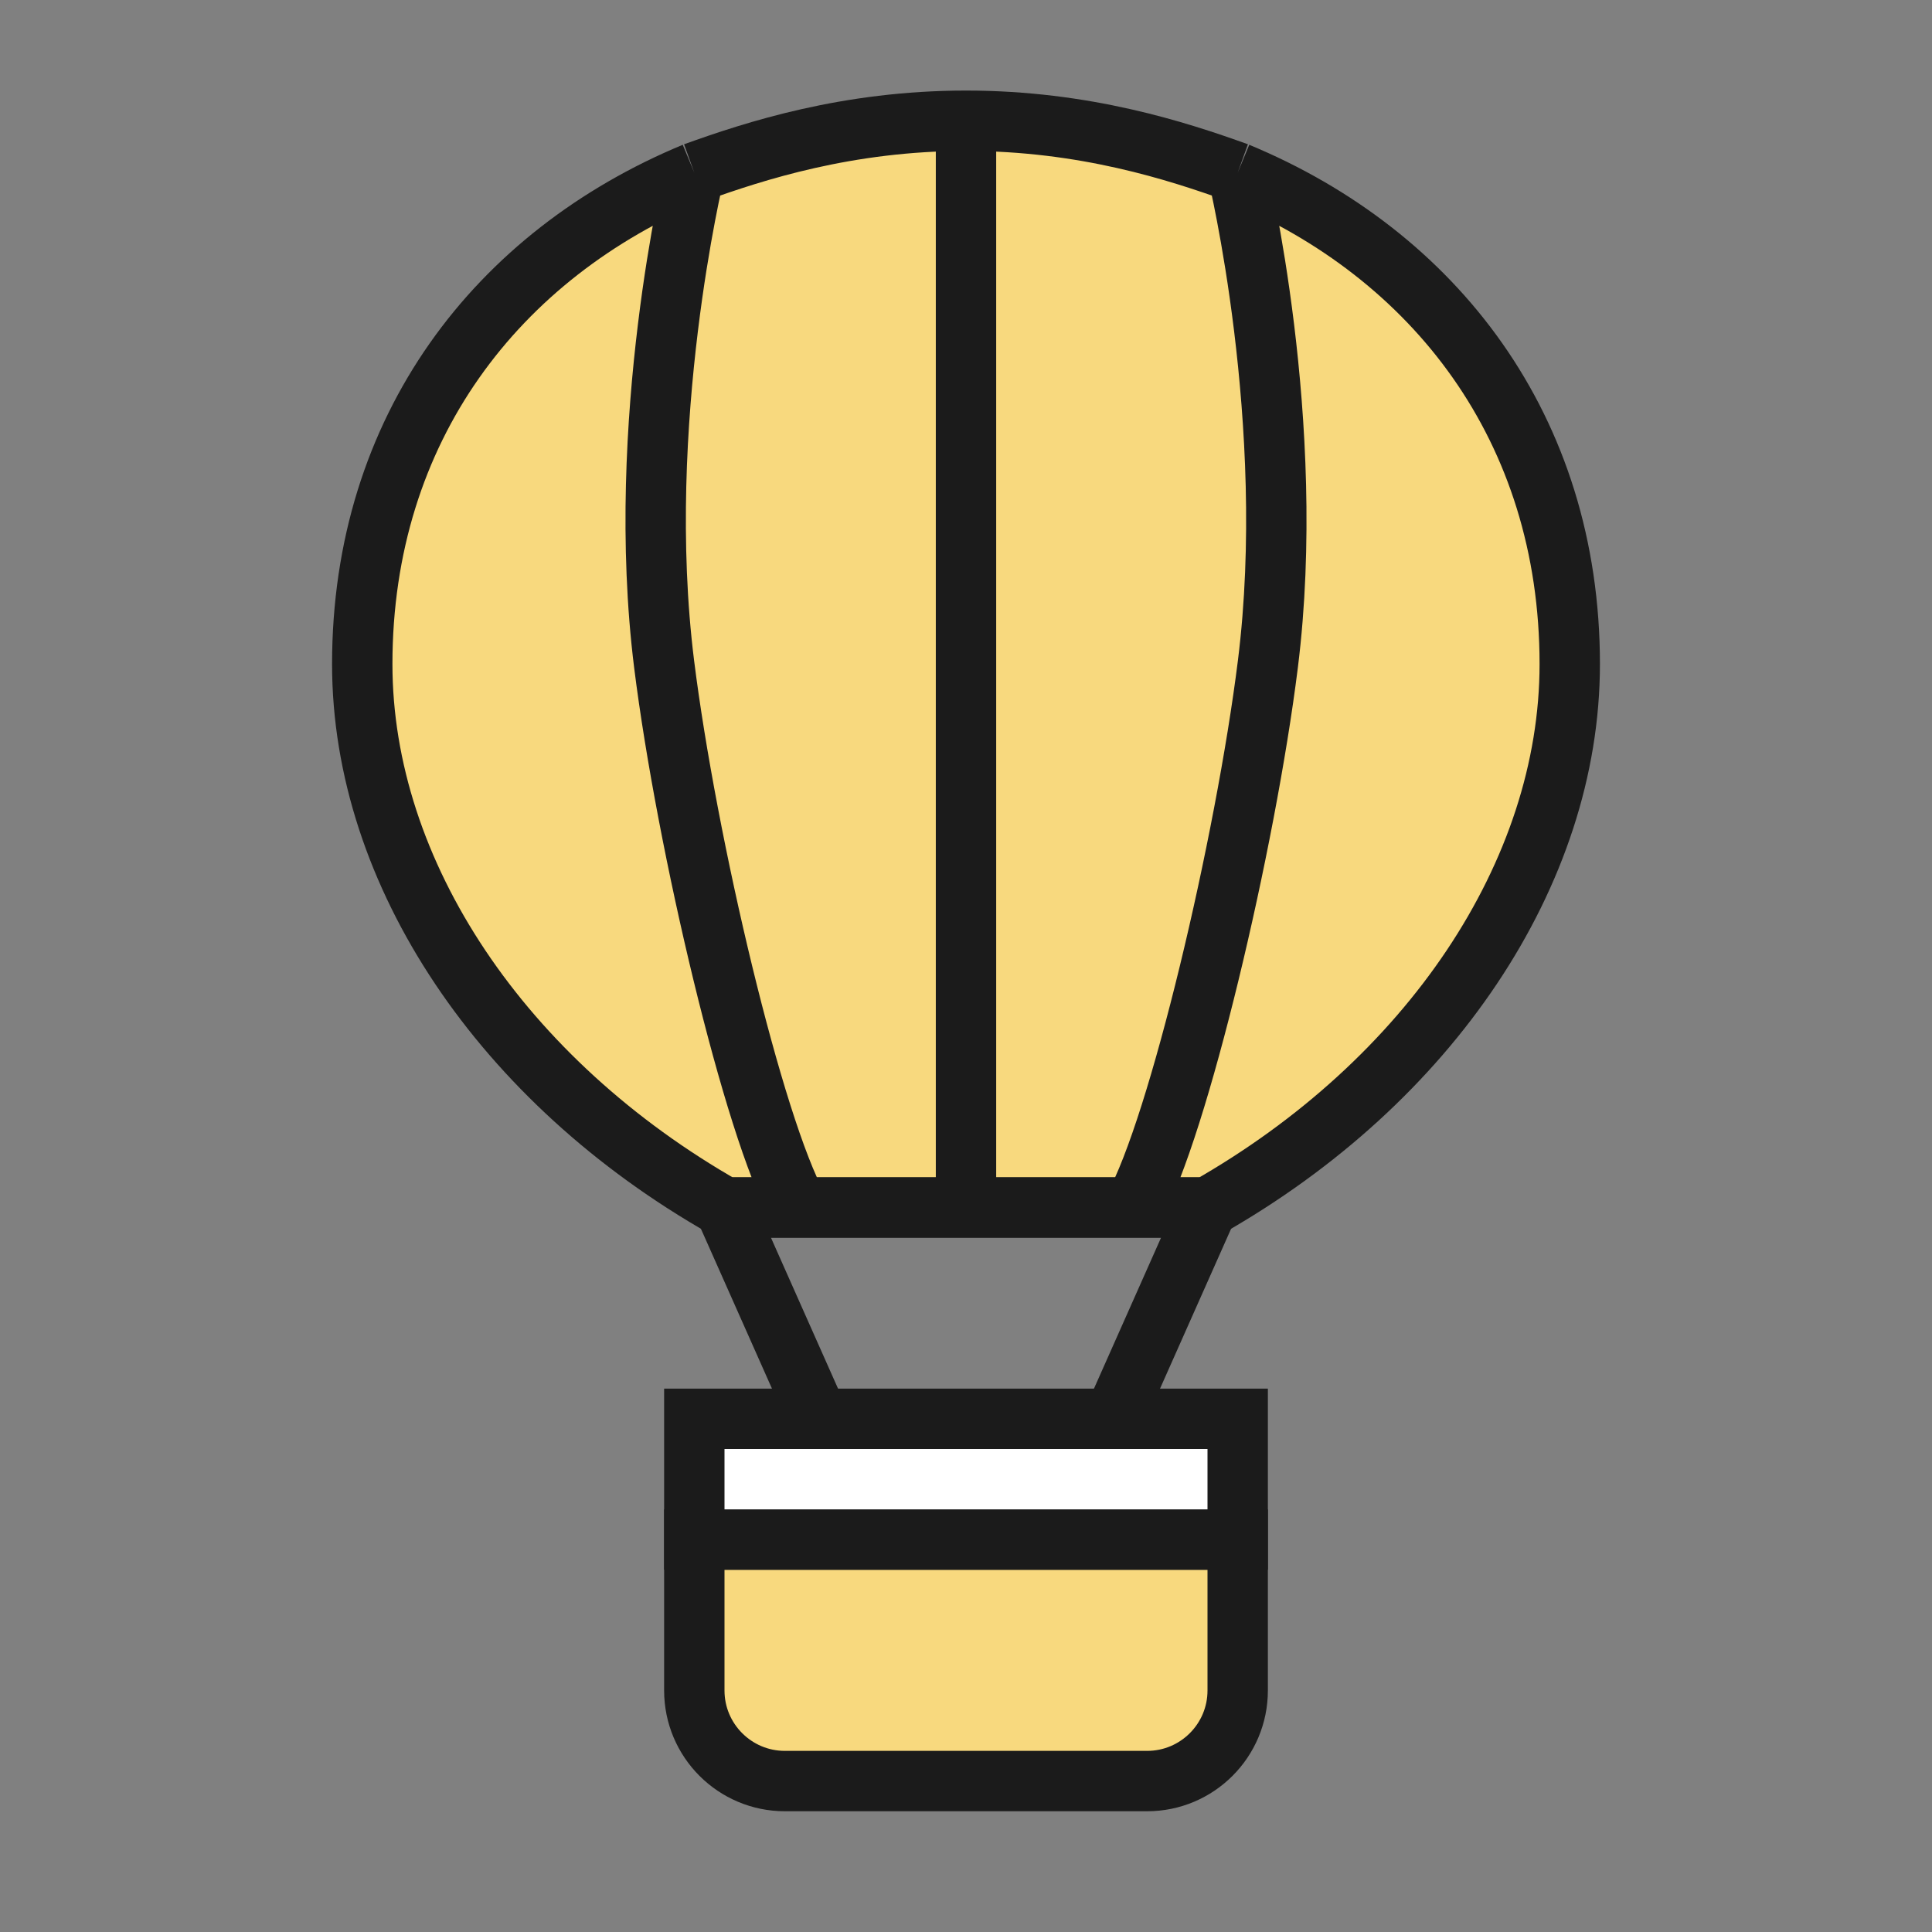 <svg width="32" height="32" viewBox="0 0 32 32" fill="none" xmlns="http://www.w3.org/2000/svg">
<rect x="0" y="0" width="32" height="32" fill="#808080" stroke="none"/>
<path d="M26 11C26 14.465 23.677 17.912 20 20H18.78H16H13.22H12C8.323 17.912 6 14.465 6 11C6 7.096 8.237 4.214 11.5 2.86C12.5 2.5 14.035 2 16 2C17.965 2 19.5 2.5 20.5 2.86C23.763 4.214 26 7.096 26 11Z" fill="#F8D97E"/>
<path d="M16 2V20M16 2C14.035 2 12.5 2.5 11.5 2.86M16 2C17.965 2 19.5 2.5 20.5 2.86M16 20H13.22M16 20H18.78M13.22 20H12C8.323 17.912 6 14.465 6 11C6 7.096 8.237 4.214 11.5 2.86M13.22 20C12.48 18.667 11.372 13.977 11 11C10.5 7 11.5 2.86 11.5 2.86M18.78 20H20C23.677 17.912 26 14.465 26 11C26 7.096 23.763 4.214 20.5 2.86M18.78 20C19.52 18.667 20.628 13.977 21 11C21.5 7 20.5 2.86 20.5 2.86" stroke="#1B1B1B"/>
<path d="M12 20L14.667 26H17.333L20 20H12Z" stroke="#1B1B1B" stroke-linecap="round"/>
<path d="M19 29.5H13C12.172 29.5 11.5 28.828 11.5 28V25.5H20.5V28C20.5 28.828 19.828 29.5 19 29.5Z" fill="#F8D97E" stroke="#1B1B1B"/>
<rect x="11.5" y="23.5" width="9" height="2" fill="white" stroke="#1B1B1B"/>
</svg>
